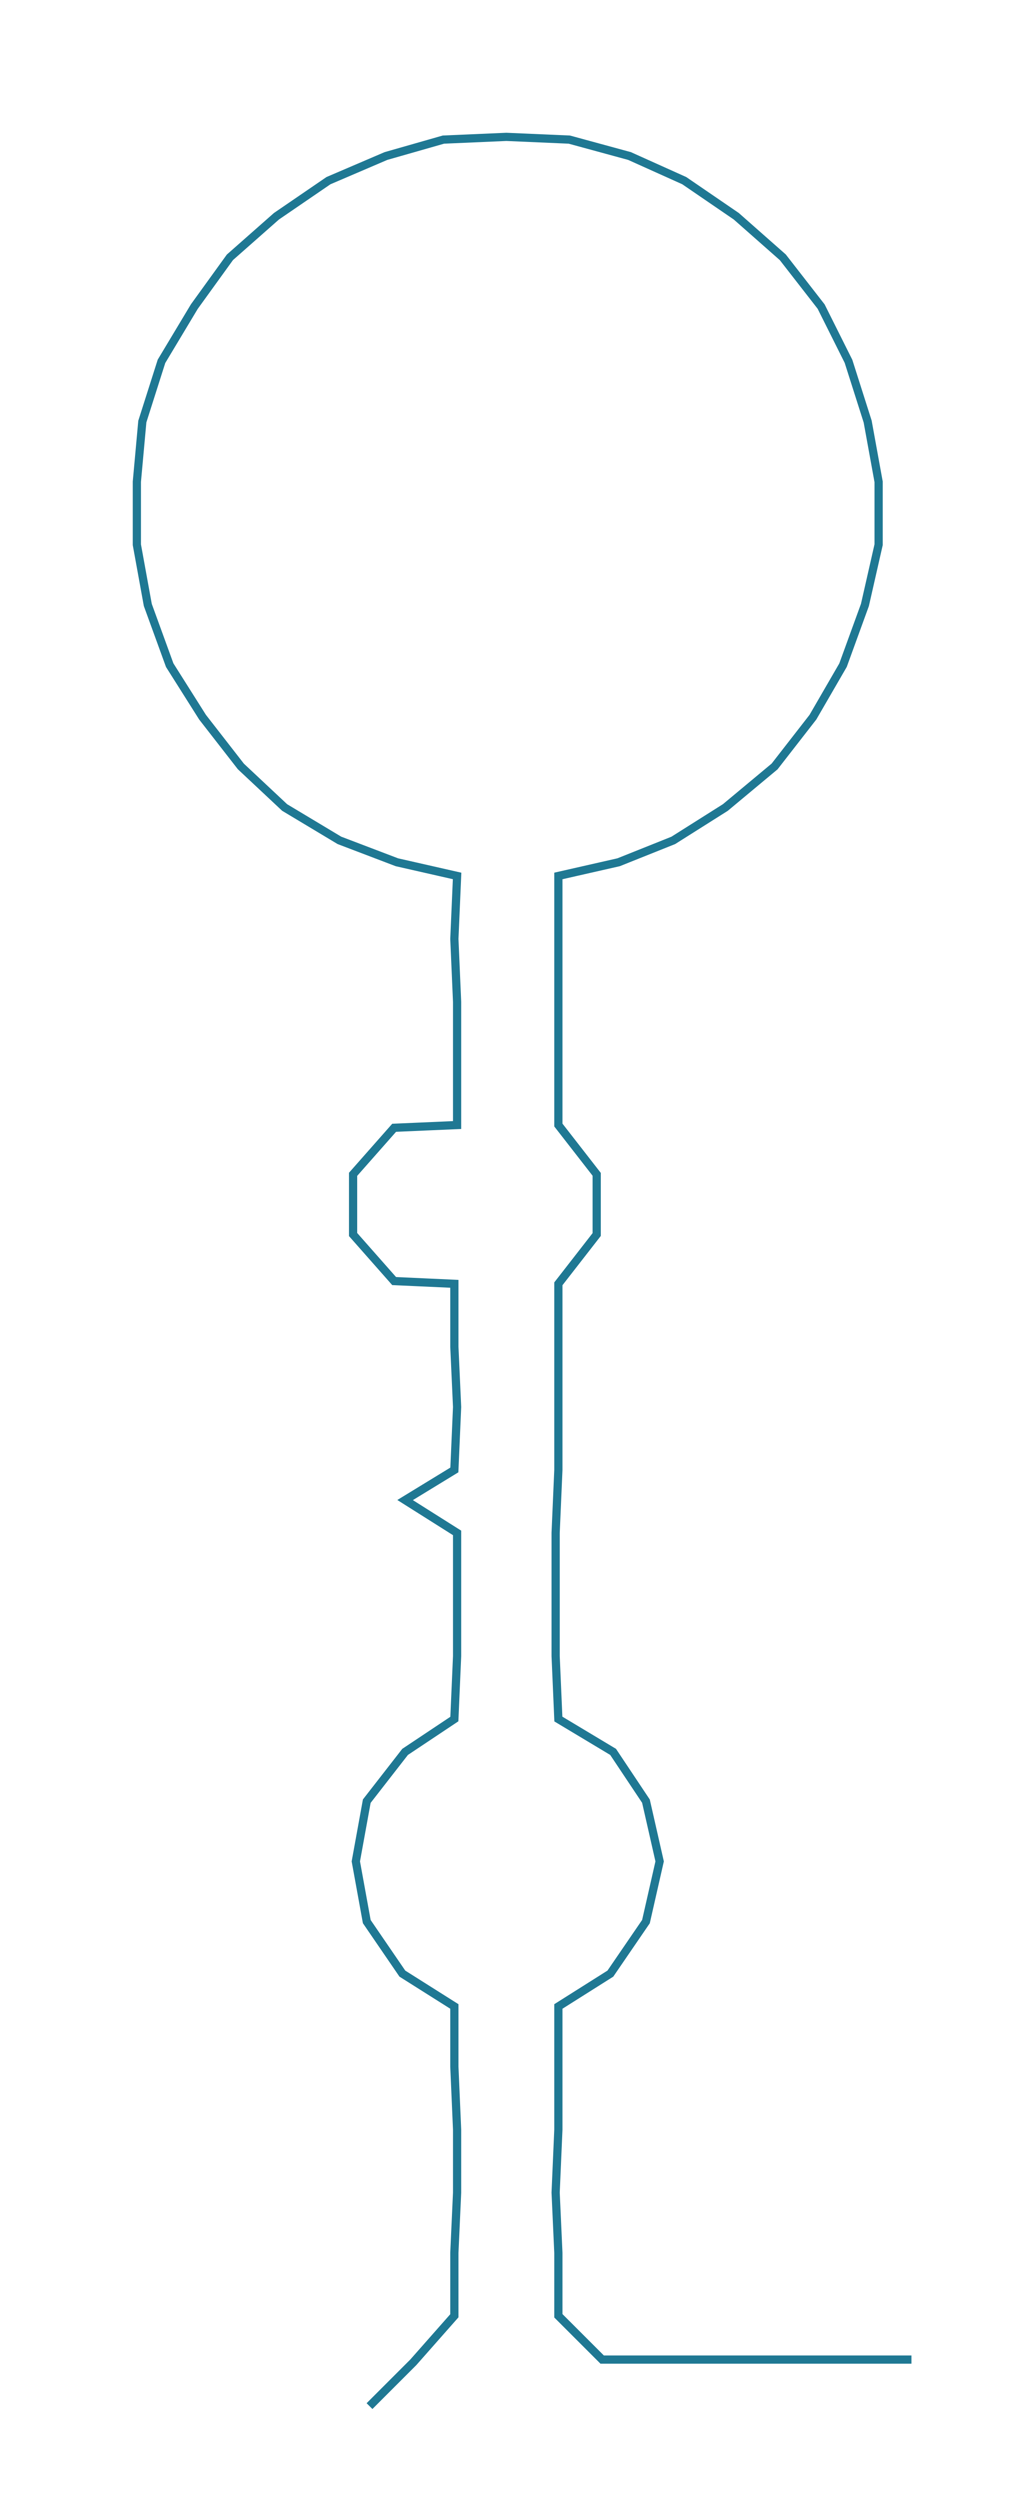 <ns0:svg xmlns:ns0="http://www.w3.org/2000/svg" width="122.058px" height="300px" viewBox="0 0 371.56 913.241"><ns0:path style="stroke:#1f7893;stroke-width:3px;fill:none;" d="M135 879 L135 879 L151 863 L166 846 L166 823 L167 801 L167 778 L166 755 L166 733 L147 721 L134 702 L130 680 L134 658 L148 640 L166 628 L167 605 L167 582 L167 560 L148 548 L166 537 L167 514 L166 492 L166 469 L144 468 L129 451 L129 429 L144 412 L167 411 L167 388 L167 366 L166 343 L167 320 L145 315 L124 307 L104 295 L88 280 L74 262 L62 243 L54 221 L50 199 L50 176 L52 154 L59 132 L71 112 L84 94 L101 79 L120 66 L141 57 L162 51 L185 50 L208 51 L230 57 L250 66 L269 79 L286 94 L300 112 L310 132 L317 154 L321 176 L321 199 L316 221 L308 243 L297 262 L283 280 L265 295 L246 307 L226 315 L204 320 L204 343 L204 366 L204 388 L204 411 L218 429 L218 451 L204 469 L204 492 L204 514 L204 537 L203 560 L203 582 L203 605 L204 628 L224 640 L236 658 L241 680 L236 702 L223 721 L204 733 L204 755 L204 778 L203 801 L204 823 L204 846 L220 862 L242 862 L265 862 L288 862 L310 862 L333 862" /></ns0:svg>